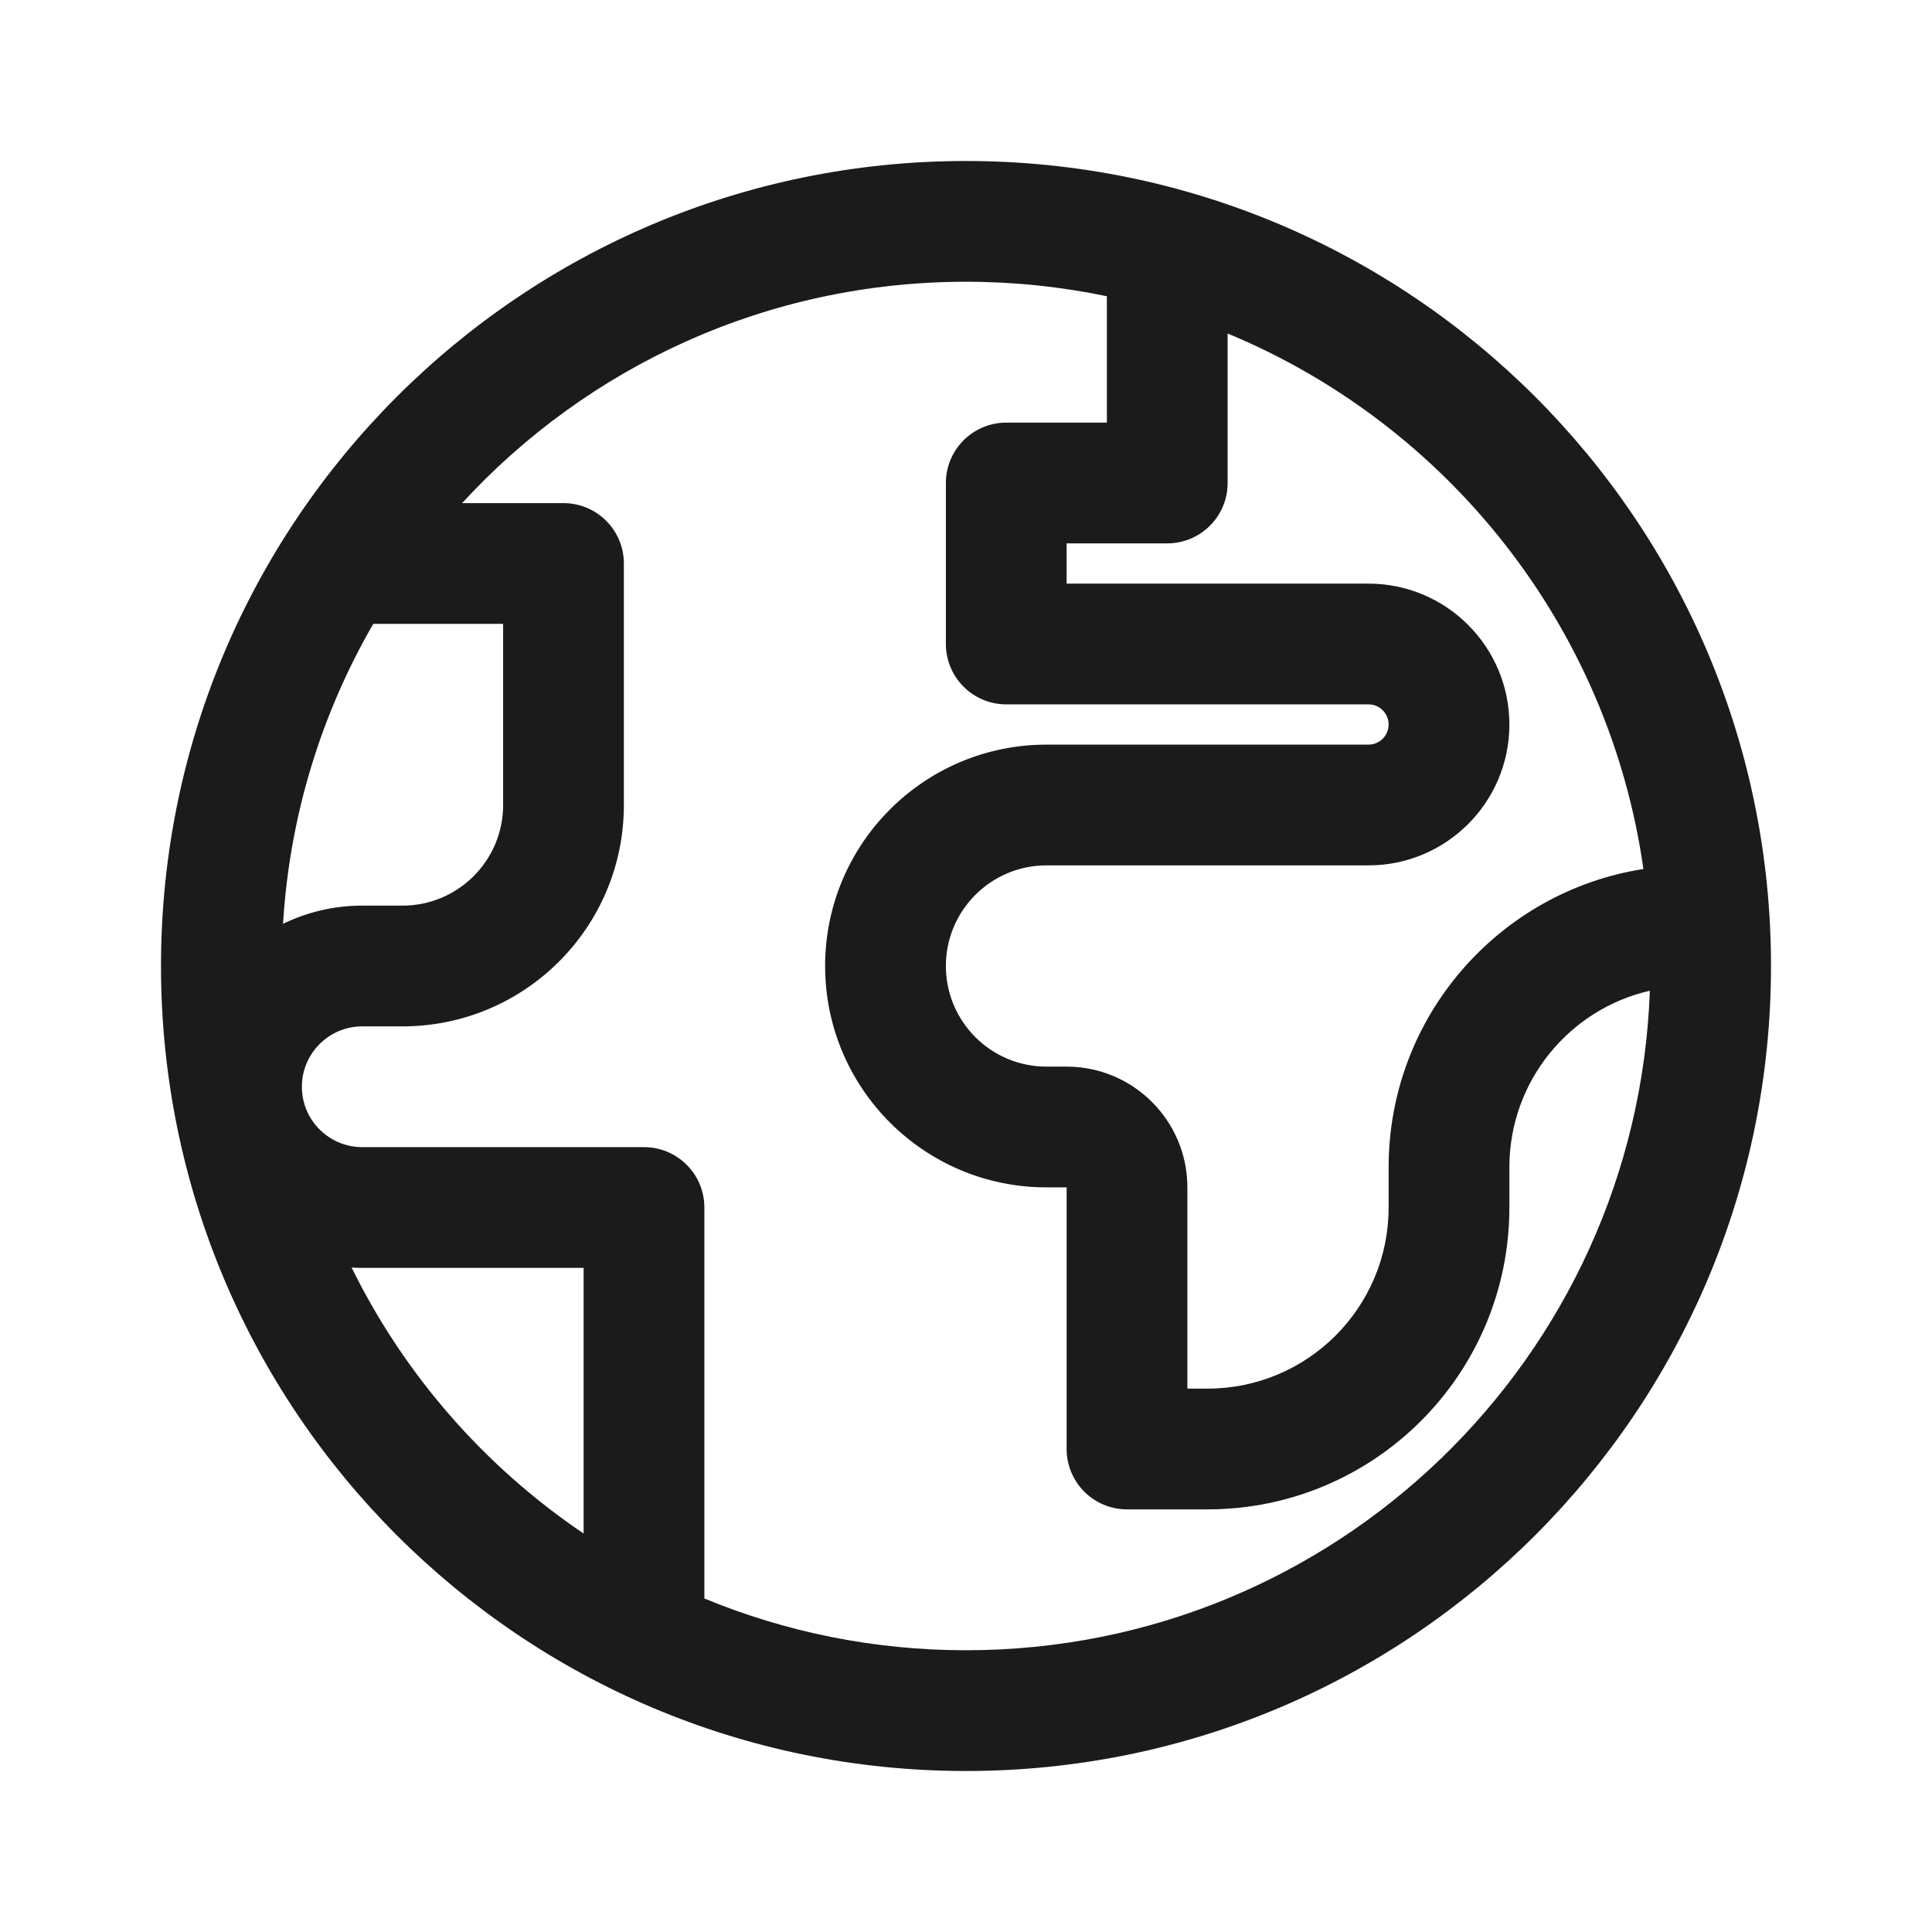 <svg width="24" height="24" viewBox="0 0 24 24" fill="none" xmlns="http://www.w3.org/2000/svg">
<path fill-rule="evenodd" clip-rule="evenodd" d="M12 22C17.523 22 22 17.523 22 12C22 6.477 17.523 2 12 2C6.477 2 2 6.477 2 12C2 17.523 6.477 22 12 22ZM12 20.5C16.592 20.5 20.333 16.859 20.495 12.307C19.495 12.536 18.75 13.431 18.75 14.5V15C18.75 17.071 17.071 18.75 15 18.75H14C13.586 18.75 13.25 18.414 13.25 18V14.75H13C11.481 14.75 10.25 13.519 10.25 12C10.25 10.481 11.481 9.25 13 9.25H17C17.138 9.25 17.25 9.138 17.25 9C17.25 8.862 17.138 8.75 17 8.75H12.5C12.086 8.75 11.75 8.414 11.75 8V6C11.75 5.586 12.086 5.25 12.5 5.25H13.75V3.68C13.185 3.562 12.6 3.5 12 3.5C9.523 3.5 7.294 4.559 5.74 6.25H7C7.414 6.25 7.75 6.586 7.75 7V10C7.75 11.519 6.519 12.75 5 12.75H4.5C4.086 12.75 3.75 13.086 3.75 13.5C3.75 13.914 4.086 14.25 4.5 14.25H8C8.414 14.25 8.75 14.586 8.75 15V19.857C9.751 20.271 10.849 20.5 12 20.5ZM7.25 19.05V15.75H4.5C4.456 15.75 4.412 15.749 4.368 15.746C5.025 17.083 6.024 18.222 7.25 19.05ZM3.516 11.476C3.813 11.331 4.147 11.25 4.5 11.25H5C5.69 11.25 6.25 10.69 6.25 10V7.75H4.637C3.996 8.858 3.598 10.124 3.516 11.476ZM17.25 14.5C17.25 12.628 18.622 11.076 20.415 10.795C19.987 7.779 17.976 5.272 15.25 4.143V6C15.25 6.414 14.914 6.75 14.5 6.75H13.25V7.25H17C17.966 7.25 18.75 8.034 18.75 9C18.75 9.966 17.966 10.75 17 10.75H13C12.31 10.75 11.75 11.31 11.75 12C11.75 12.69 12.31 13.25 13 13.25H13.25C14.078 13.25 14.75 13.922 14.75 14.75V17.25H15C16.243 17.25 17.25 16.243 17.25 15V14.5Z" fill="#1B1B1B"/>
</svg>
